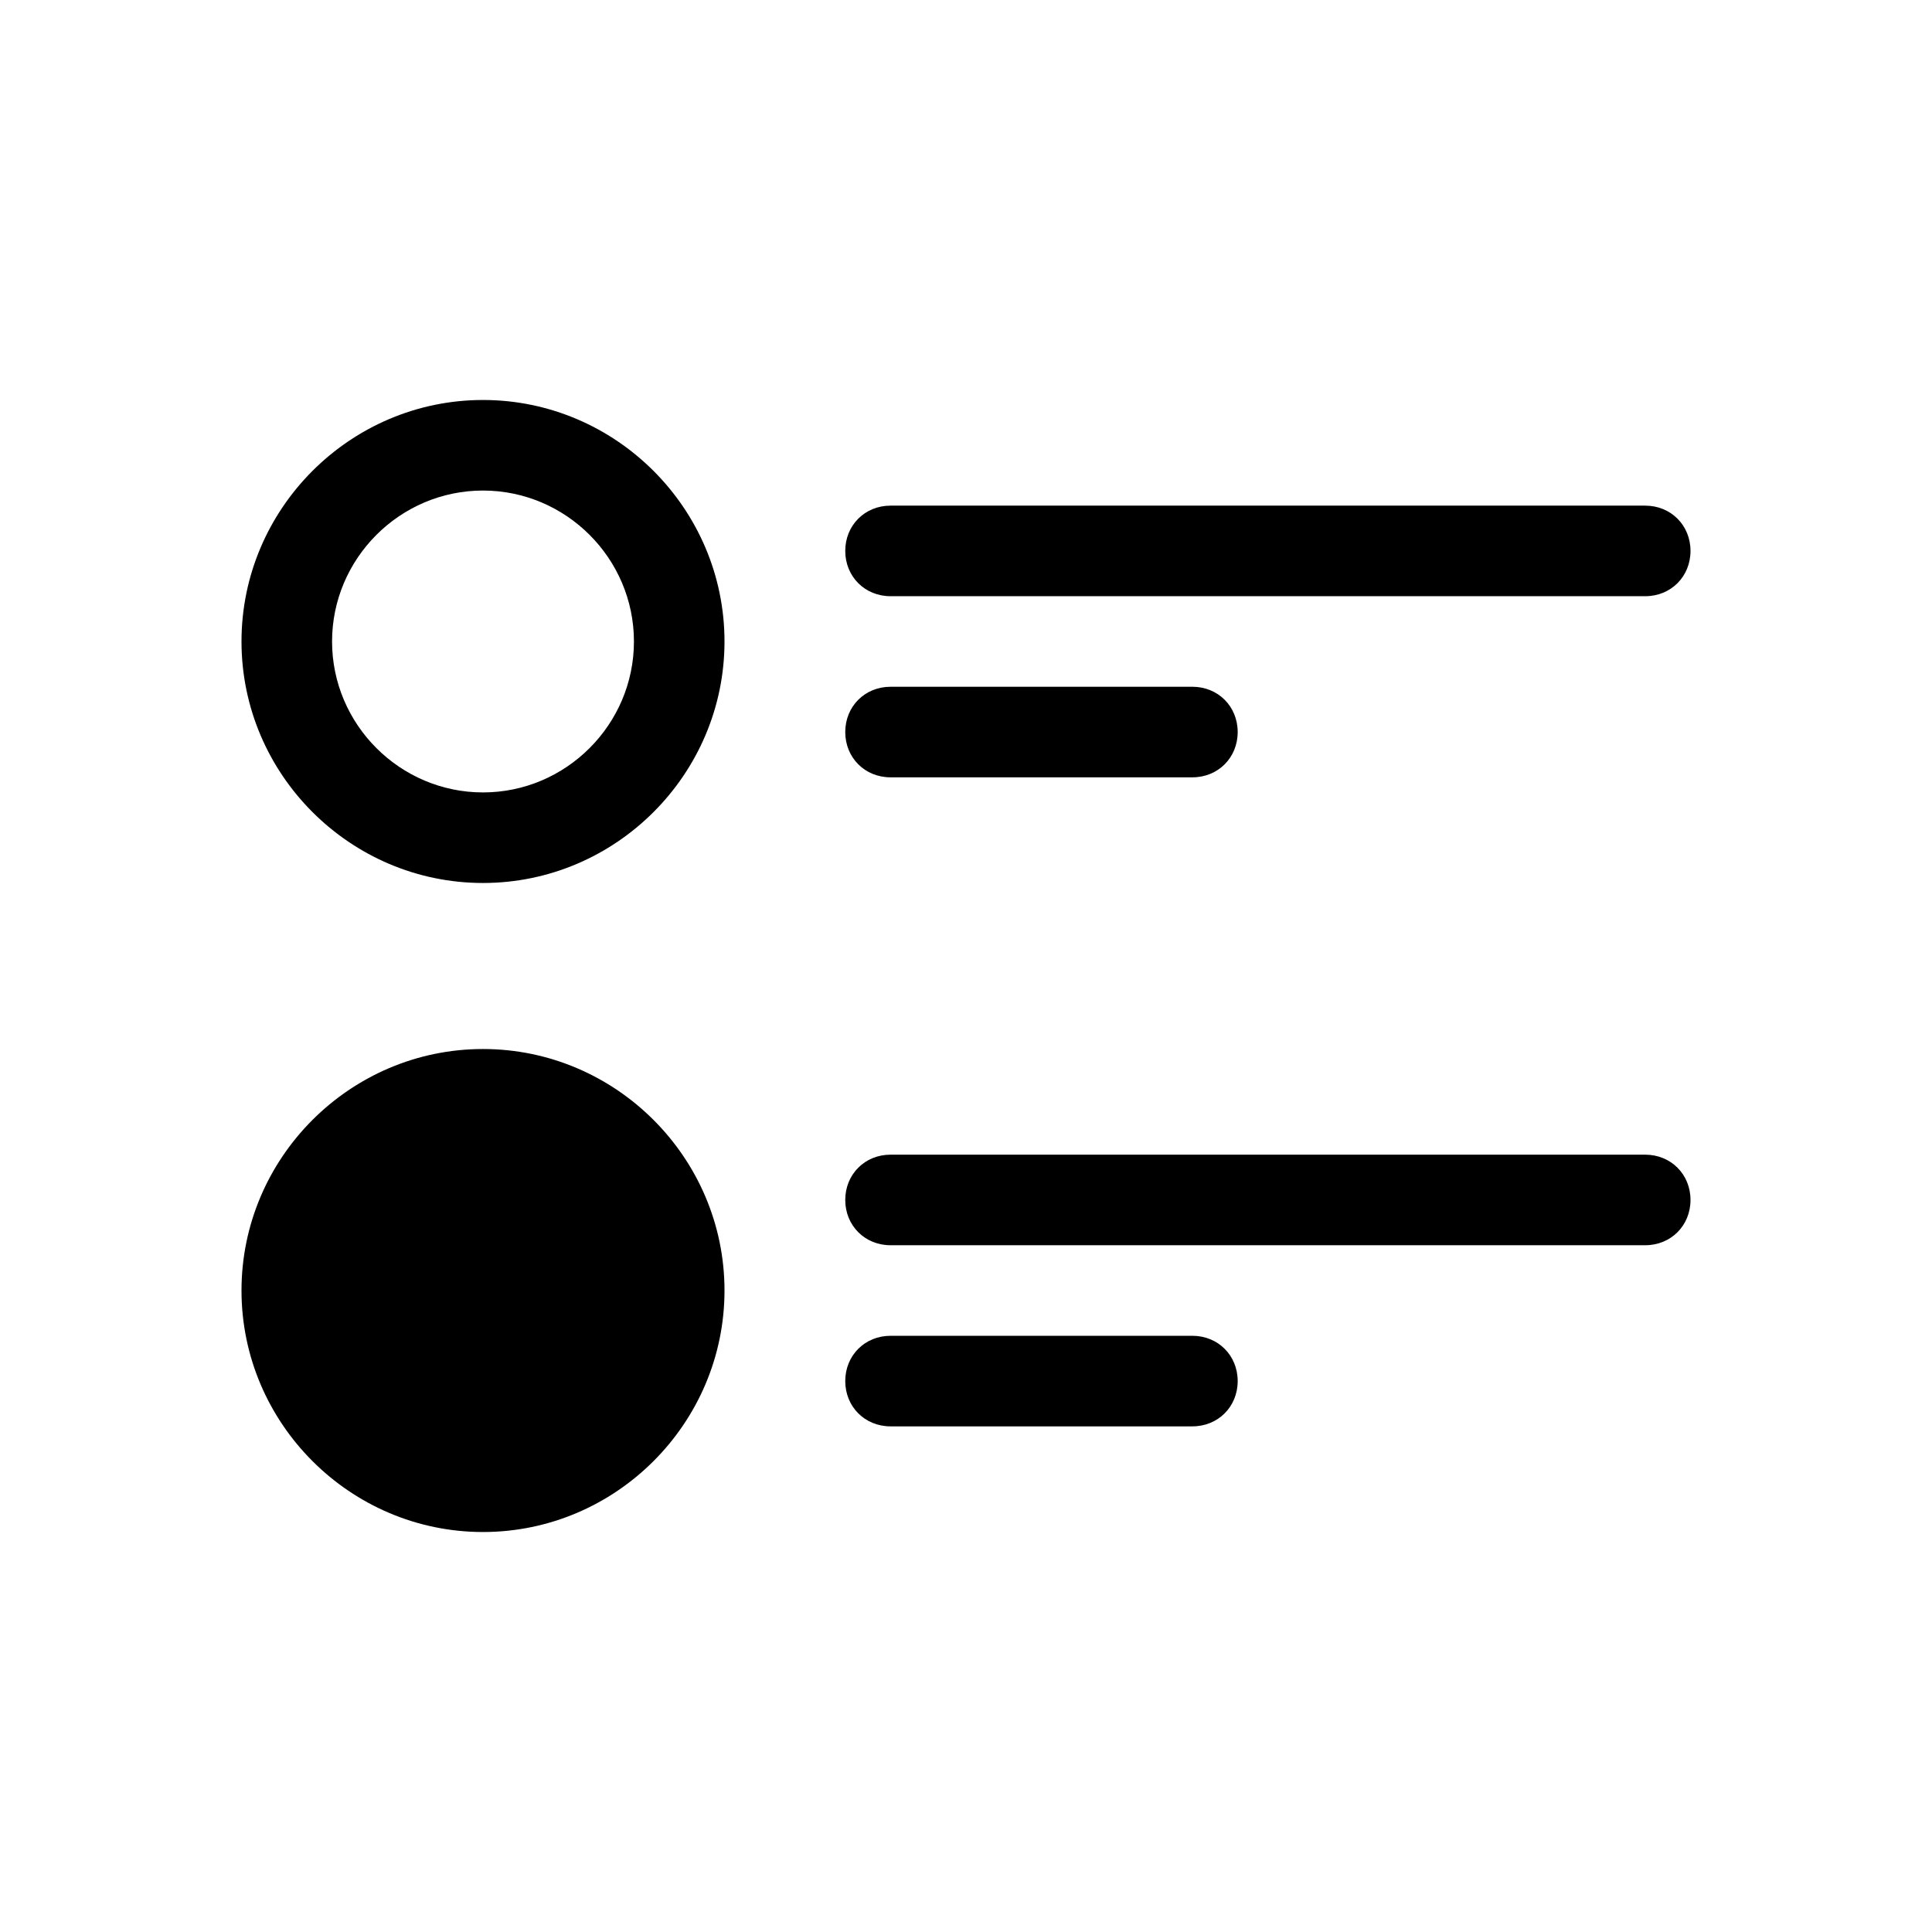 <?xml version="1.0" encoding="utf-8"?>
<!-- Generator: Adobe Illustrator 23.0.2, SVG Export Plug-In . SVG Version: 6.00 Build 0)  -->
<svg version="1.1" id="Layer_1" xmlns="http://www.w3.org/2000/svg" xmlns:xlink="http://www.w3.org/1999/xlink" x="0px" y="0px"
	 viewBox="0 0 128 128" style="enable-background:new 0 0 128 128;" xml:space="preserve">
<path d="M32,26.5c-8.8,0-16,7.2-16,16s7.2,16,16,16s16-7.2,16-16S40.8,26.5,32,26.5z M32,32.5c5.5,0,10,4.5,10,10s-4.5,10-10,10
	s-10-4.5-10-10S26.5,32.5,32,32.5z M59,33.5c-1.7,0-3,1.3-3,3s1.3,3,3,3h50c1.7,0,3-1.3,3-3s-1.3-3-3-3H59z M59,45.5
	c-1.7,0-3,1.3-3,3s1.3,3,3,3h20c1.7,0,3-1.3,3-3s-1.3-3-3-3H59z M32,69.5c-8.8,0-16,7.2-16,16s7.2,16,16,16s16-7.2,16-16
	S40.8,69.5,32,69.5z M59,76.5c-1.7,0-3,1.3-3,3s1.3,3,3,3h50c1.7,0,3-1.3,3-3s-1.3-3-3-3H59z M59,88.5c-1.7,0-3,1.3-3,3s1.3,3,3,3
	h20c1.7,0,3-1.3,3-3s-1.3-3-3-3H59z"/>
</svg>
